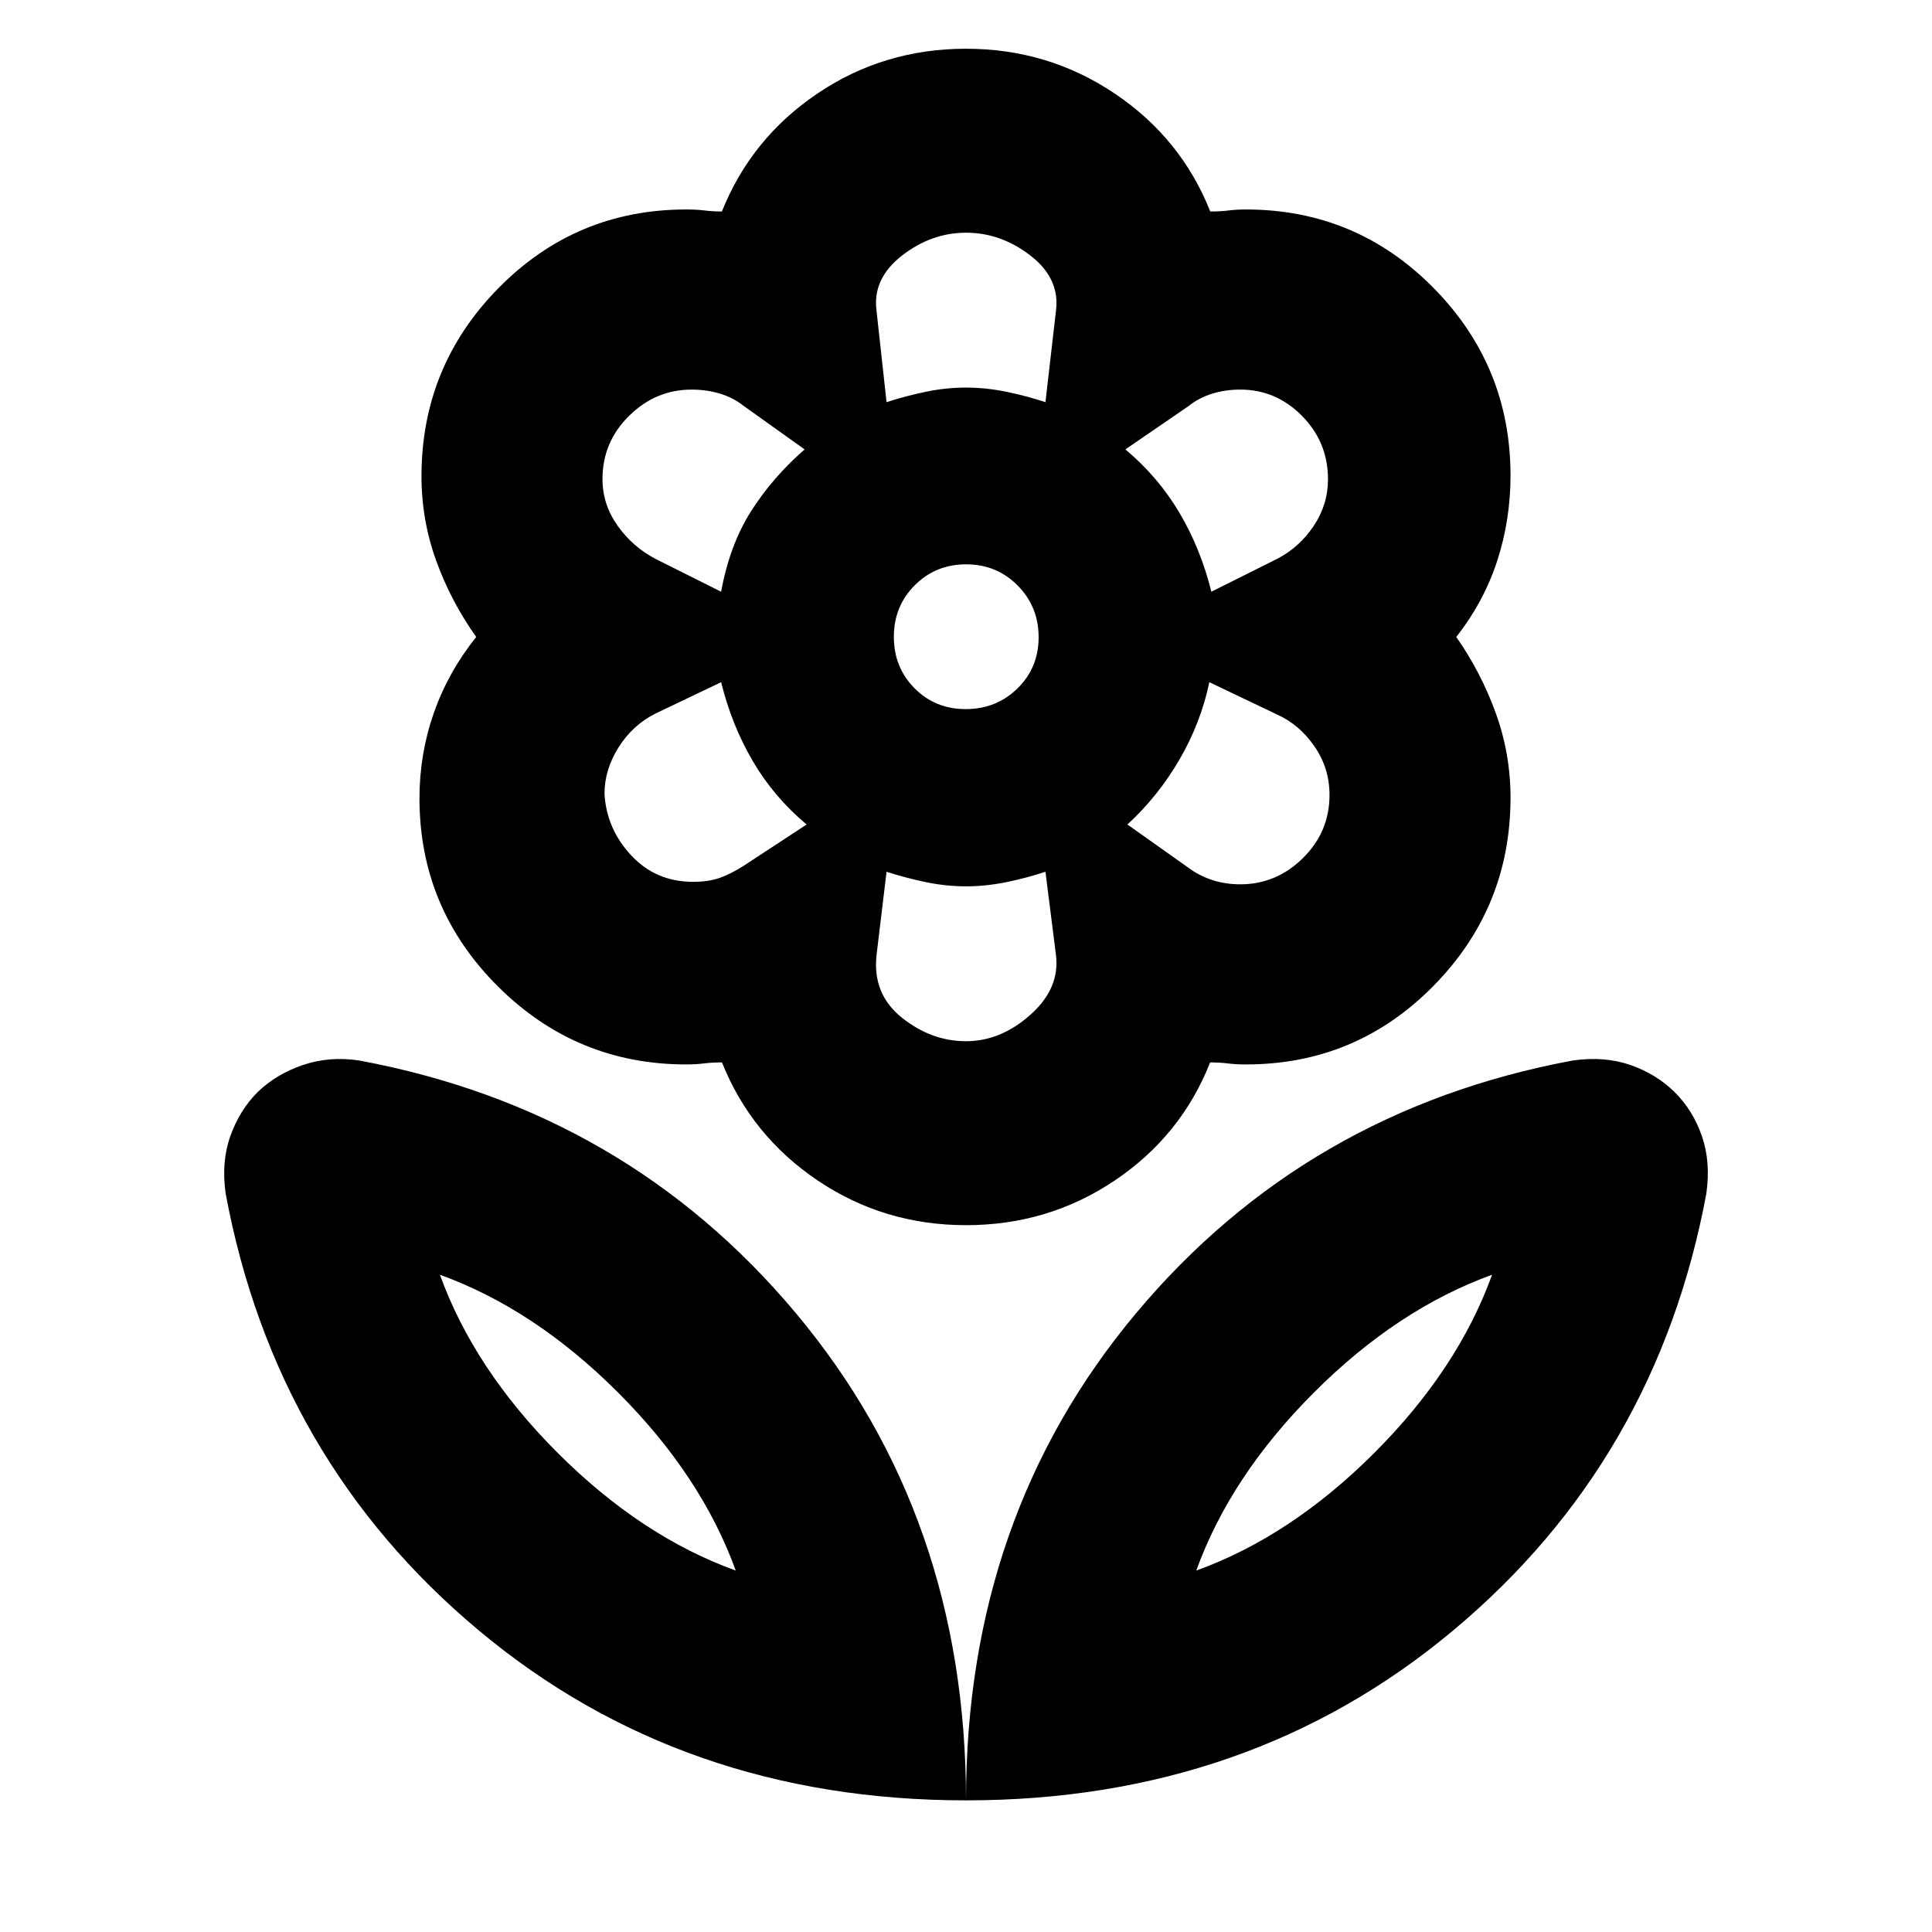 <svg xmlns="http://www.w3.org/2000/svg" height="20" viewBox="0 -960 960 960" width="20"><path d="M480-65.413q0-141.13 84.5-242.043 84.5-100.914 217-125.587 15.817-2.24 28.659 2.239 12.841 4.478 21.917 13.434 9.076 8.957 13.555 21.799 4.478 12.841 2.239 28.658-24.674 132.5-125.707 217-101.032 84.5-242.163 84.5Zm114.413-114.174q47-17 88.5-58.5t58.5-88.5q-47 17-88.5 58.5t-58.5 88.5ZM480-65.413q0-141.13-84.5-242.043-84.5-100.914-217-125.587-14.77-2.24-27.977 2.239-13.208 4.478-22.48 13.434-8.956 8.957-13.554 21.799-4.598 12.841-2.359 28.658 24.674 132.5 125.707 217 101.032 84.5 242.163 84.5ZM365.587-179.587q-47-17-88.5-58.5t-58.5-88.5q47 17 88.5 58.5t58.5 88.5Zm250.733-341q17.889 0 31.1-13.036 13.21-13.035 13.21-31.381 0-13.3-7.5-24.159-7.5-10.859-18.683-15.859l-33.534-16q-4.239 20.239-14.859 38.478-10.619 18.24-25.858 32.24l30.748 21.774q4.969 3.704 11.469 5.823 6.5 2.12 13.907 2.12Zm-14.407-145.391 32.556-16.261q11.161-5.739 18.281-16.391 7.12-10.652 7.12-23.24 0-18.398-12.898-31.471-12.897-13.072-30.668-13.072-7.483 0-14.056 2.046-6.574 2.046-11.648 6.139l-31.404 21.532q16.367 13.72 26.923 31.599 10.555 17.879 15.794 39.119Zm-161.391-94.196q9.239-3 19.316-5.12 10.077-2.119 20.162-2.119 10 0 20.239 2.119 10.239 2.12 19.239 5.12l5.239-45.478q2-16.024-12.707-27.371-14.707-11.347-31.978-11.347t-31.891 11.404q-14.619 11.404-12.619 27.194l5 45.598Zm39.343 152.522q15.178 0 25.7-10.268 10.522-10.267 10.522-25.445 0-15.179-10.417-25.7-10.416-10.522-25.594-10.522t-25.551 10.416q-10.373 10.417-10.373 25.595 0 15.178 10.268 25.551 10.267 10.373 25.445 10.373Zm.147 165.022q17.227 0 31.966-13.12t12.739-29.598l-5.239-41.478q-9 3-19.239 5.119-10.239 2.12-20.239 2.12t-20.12-2.12q-10.119-2.119-19.358-5.119l-5 41.598q-2 19.244 12.631 30.921 14.632 11.677 31.859 11.677ZM358.326-665.978q4.239-23.24 14.859-39.979 10.619-16.739 26.619-30.739l-30.509-21.774q-4.969-3.943-11.562-5.943-6.593-2-14.091-2-17.81 0-31.041 13.033-13.231 13.034-13.231 31.426 0 12.584 7.5 23.16t18.957 16.555l32.499 16.261Zm-13.938 144.152q7.791 0 13.364-2 5.574-2 11.813-6l31.239-20.478q-16.367-13.72-26.803-31.6-10.436-17.879-15.675-39.118L325.827-605.5q-11.457 5.717-18.457 16.849-7 11.131-7 23.068 1 17.446 13.258 30.601 12.258 13.156 30.76 13.156Zm135.633 170.609q-40.792 0-73.739-22.218-32.948-22.217-47.544-58.652-5.042 0-8.955.5-3.914.5-8.805.5-54.7 0-93.622-38.827-38.921-38.828-38.921-93.397 0-22.037 7.108-42.374 7.109-20.337 21.087-37.815-12.478-17.478-19.837-37.756-7.358-20.277-7.358-42.114 0-54.7 38.404-93.622 38.404-38.921 93.117-38.921 5.261 0 9.193.5 3.931.5 8.547.5 14.596-36.435 47.537-58.653 32.941-22.217 73.726-22.217 40.784 0 73.865 22.217 33.081 22.218 47.552 58.653 5.168 0 9.099-.5t8.547-.5q54.722 0 93.133 38.827 38.41 38.828 38.41 93.396 0 22.038-6.617 42.375-6.618 20.337-20.339 37.815 12.239 17.478 19.598 37.755 7.358 20.278 7.358 42.115 0 54.7-38.388 93.622-38.388 38.921-93.078 38.921-5.077 0-8.99-.5-3.913-.5-8.805-.5-14.357 36.435-47.378 58.652-33.021 22.218-73.905 22.218ZM480-767.413Zm79.196 30.717Zm1 186.392ZM480-519.587Zm-79.196-30.717Zm-1-186.392Zm-34.217 557.109Zm228.826 0Z"/></svg>